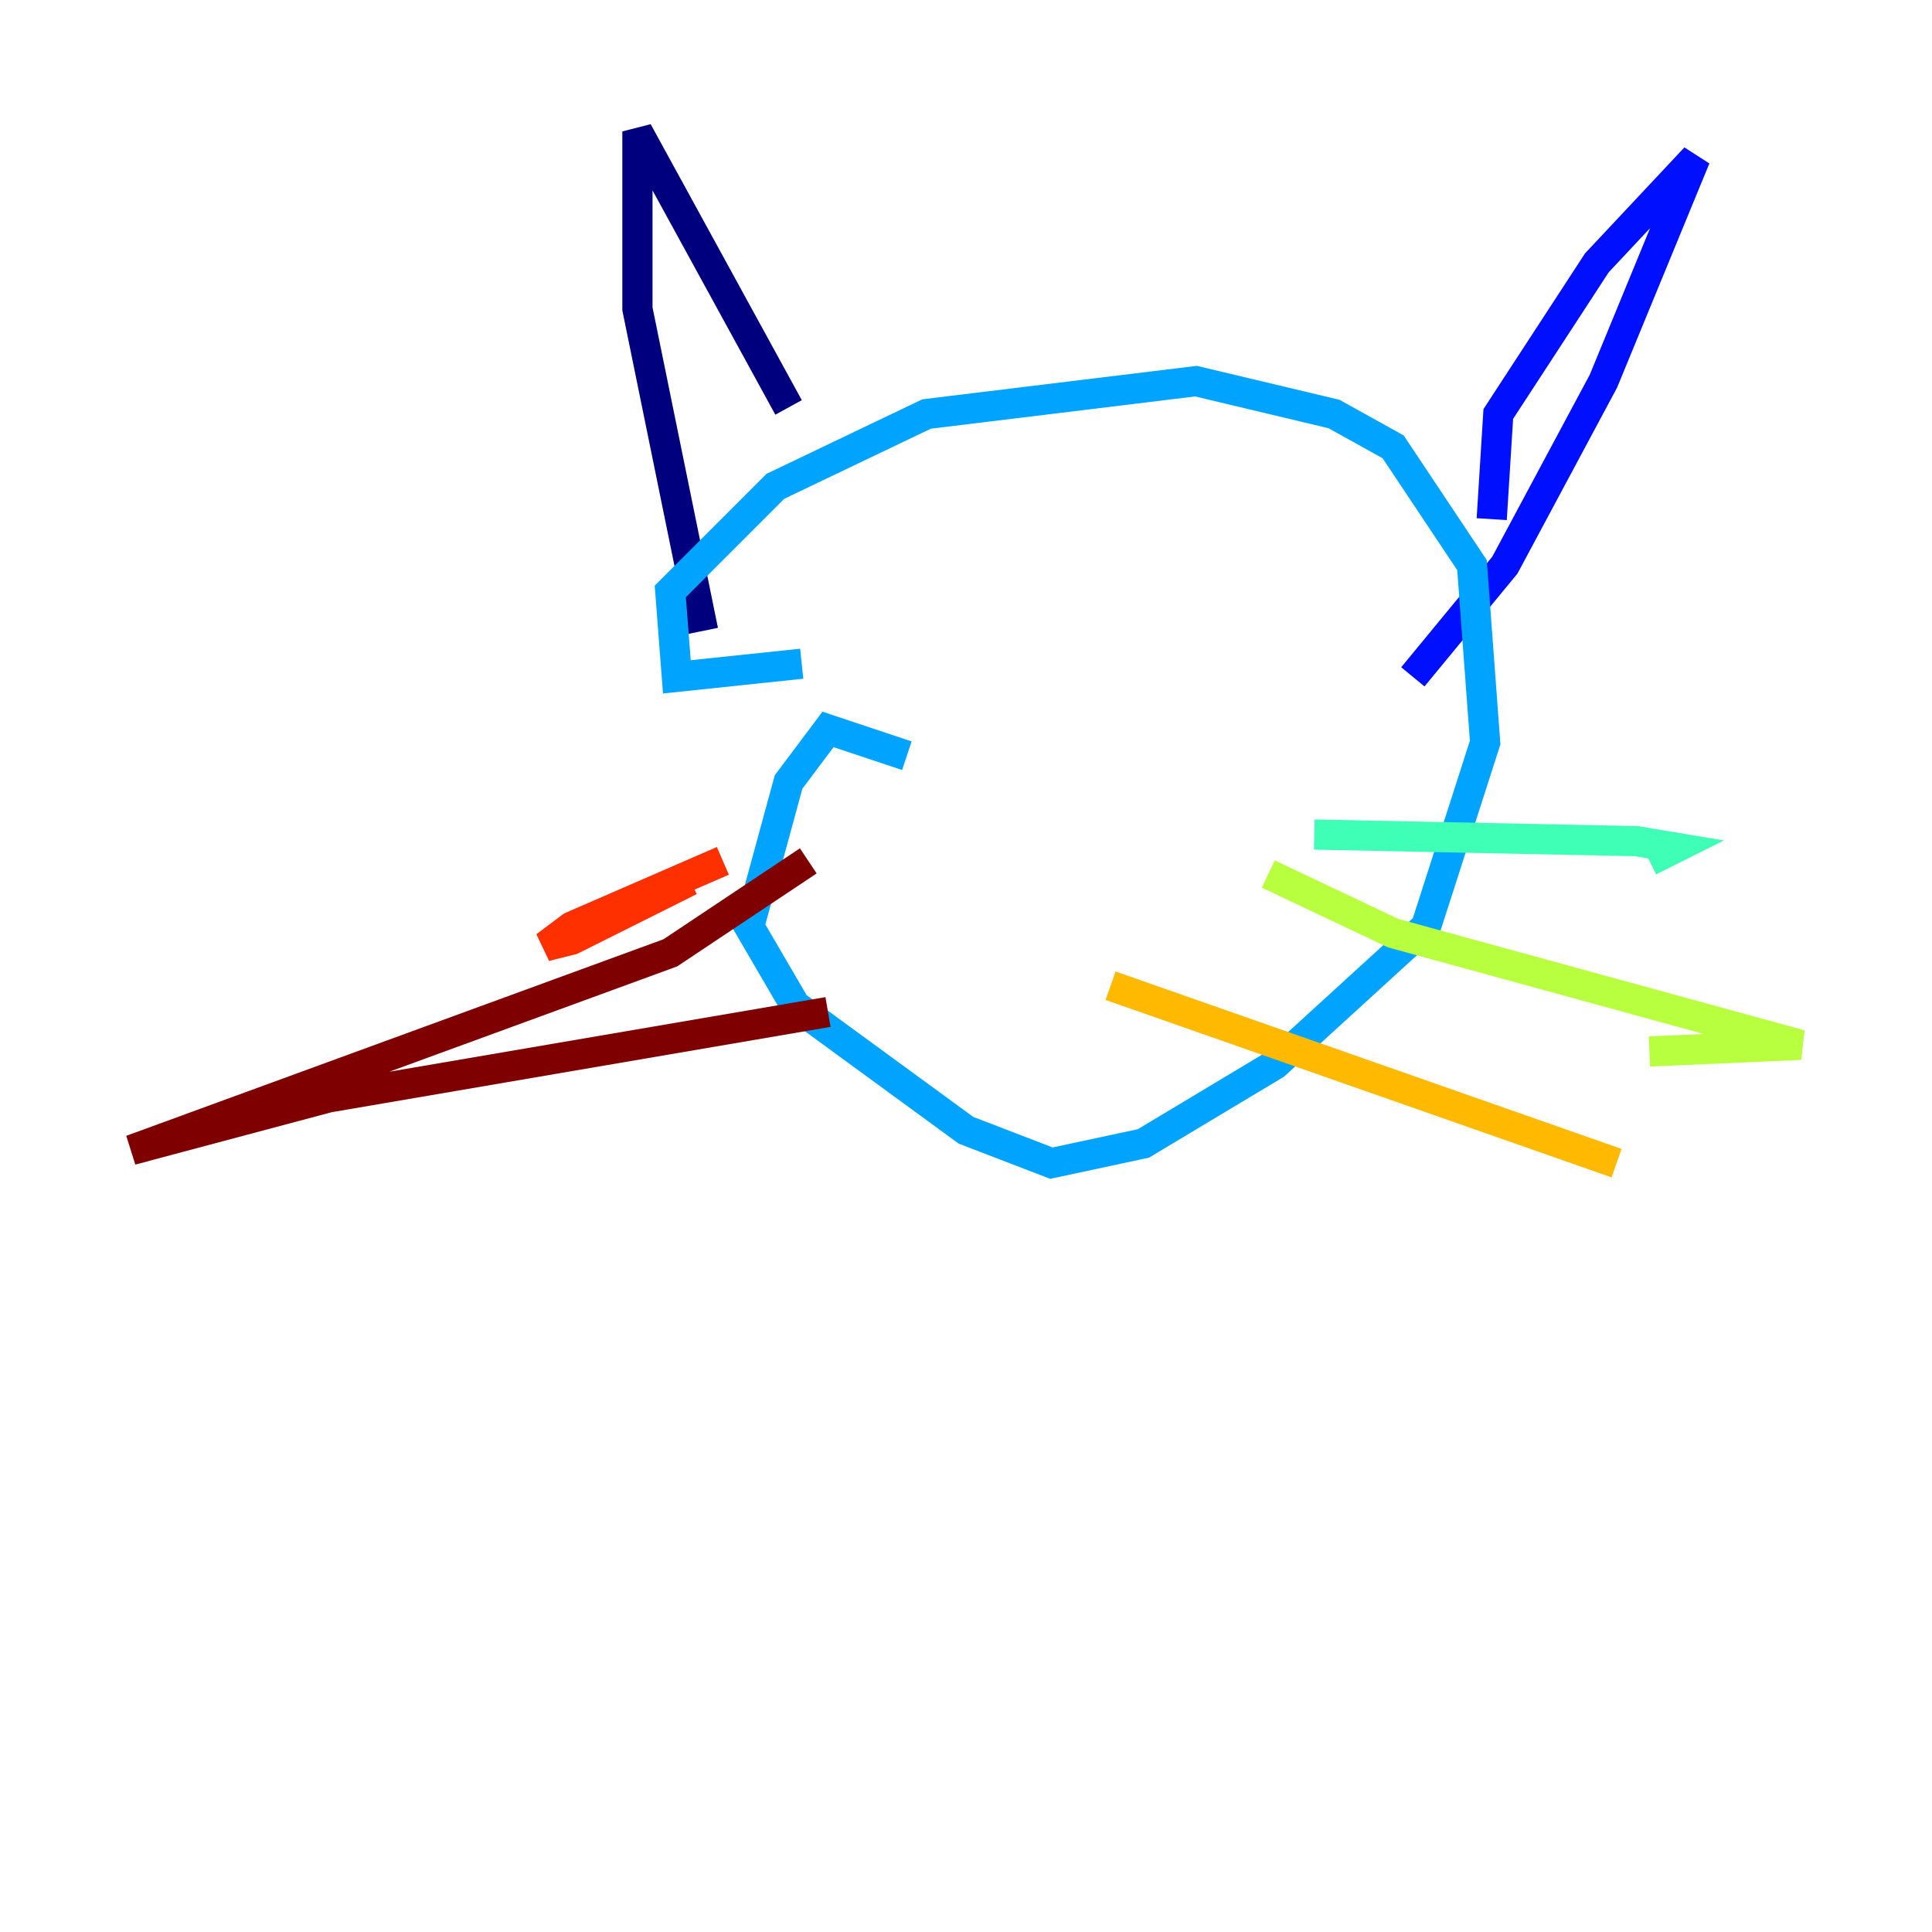<?xml version="1.0" encoding="utf-8" ?>
<svg baseProfile="tiny" height="128" version="1.2" viewBox="0,0,128,128" width="128" xmlns="http://www.w3.org/2000/svg" xmlns:ev="http://www.w3.org/2001/xml-events" xmlns:xlink="http://www.w3.org/1999/xlink"><defs /><polyline fill="none" points="46.585,41.796 42.231,20.463 42.231,8.707 52.245,26.993" stroke="#00007f" stroke-width="2" /><polyline fill="none" points="98.83,34.395 99.265,27.429 105.796,17.415 112.326,10.449 106.231,25.252 99.701,37.442 93.605,44.843" stroke="#0010ff" stroke-width="2" /><polyline fill="none" points="53.116,43.973 44.843,44.843 44.408,39.184 51.374,32.218 61.388,27.429 79.238,25.252 88.381,27.429 92.299,29.605 97.524,37.442 98.395,49.197 94.476,61.388 84.463,70.531 75.755,75.755 69.66,77.061 64.0,74.884 52.68,66.612 49.633,61.388 52.245,51.809 54.857,48.327 60.082,50.068" stroke="#00a4ff" stroke-width="2" /><polyline fill="none" points="87.075,55.292 108.408,55.728 111.02,56.163 109.279,57.034" stroke="#3fffb7" stroke-width="2" /><polyline fill="none" points="84.027,57.905 92.299,61.823 119.293,69.225 109.279,69.66" stroke="#b7ff3f" stroke-width="2" /><polyline fill="none" points="73.578,65.306 107.102,77.061" stroke="#ffb900" stroke-width="2" /><polyline fill="none" points="47.891,57.034 37.878,61.388 36.136,62.694 37.878,62.258 45.714,58.34" stroke="#ff3000" stroke-width="2" /><polyline fill="none" points="53.551,57.034 44.408,63.129 8.707,76.191 21.769,72.707 54.857,67.048" stroke="#7f0000" stroke-width="2" /></svg>